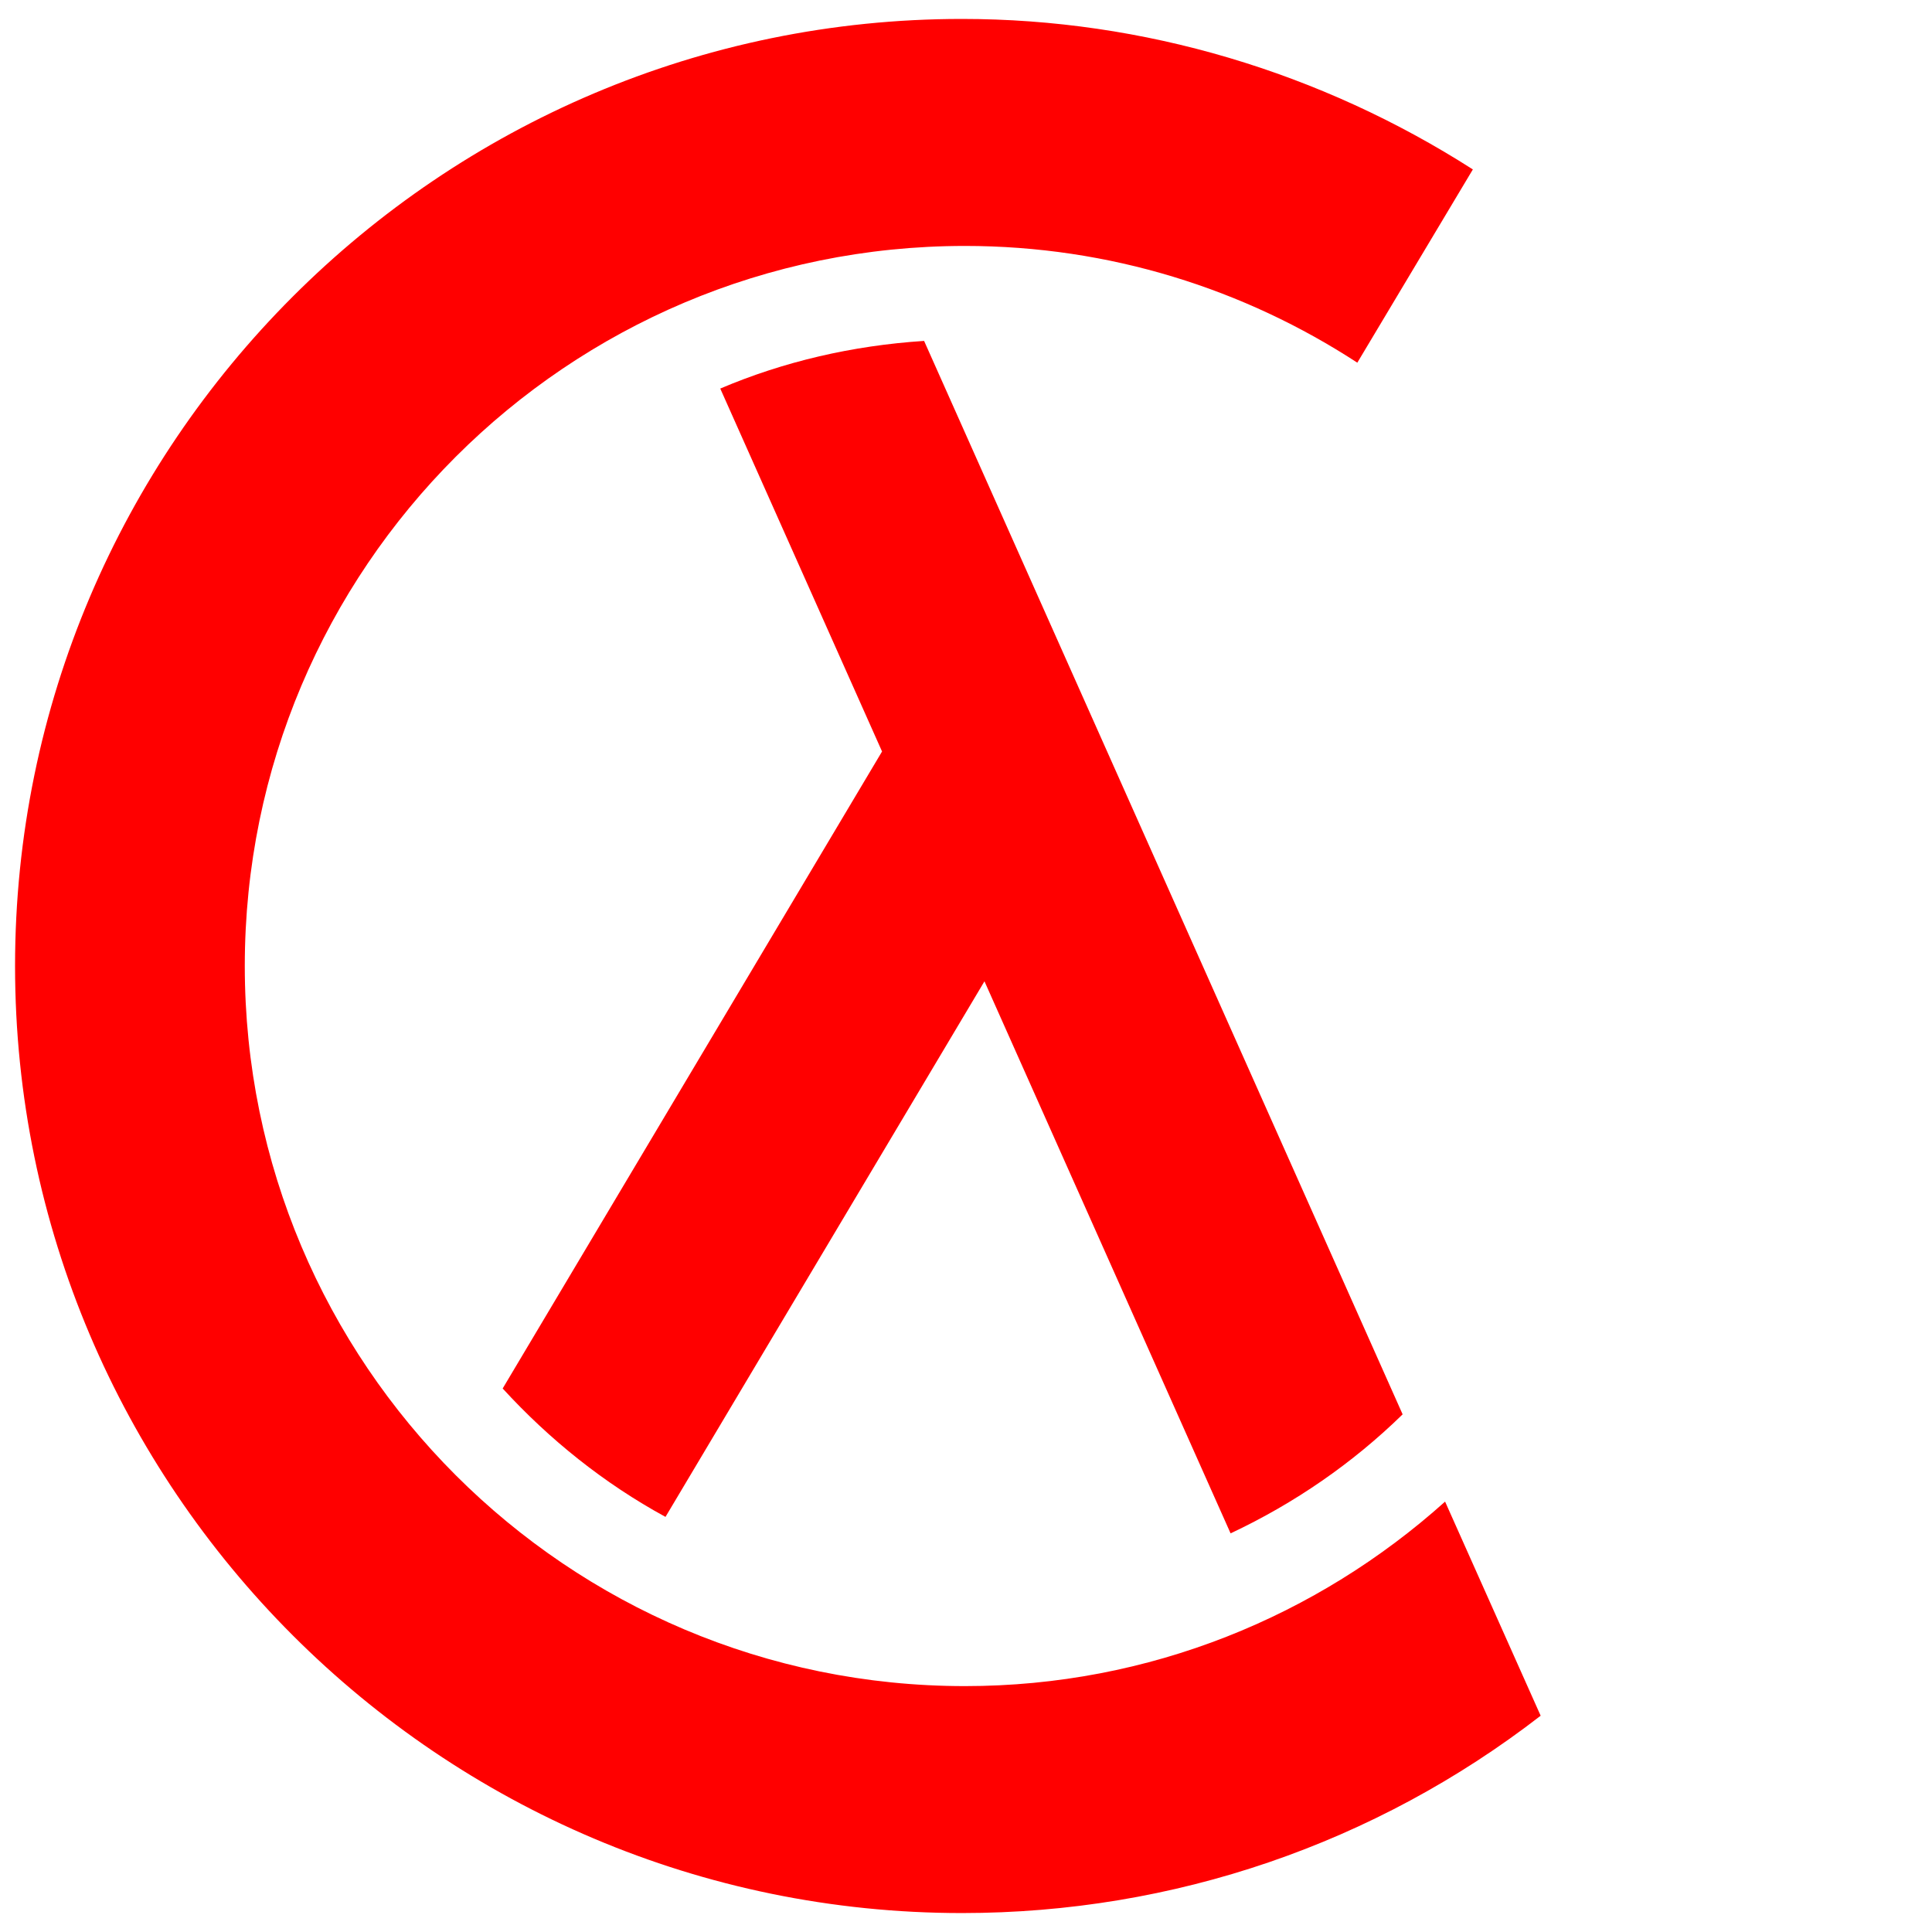 <svg version="1.1" id="Layer_1" xmlns="http://www.w3.org/2000/svg" xmlns:xlink="http://www.w3.org/1999/xlink" x="0px" y="0px" width="77px" height="77px" viewBox="0 0 77 77" enable-background="new 0 0 77 77" xml:space="preserve">
  <g>
    <path id="d" fill="red" d="M49.045,61.112c2.549-1.198,4.867-2.798,6.857-4.743L36.83,13.587c-2.862,0.186-5.602,0.826-8.124,1.899
l6.448,14.465l-15.12,25.387c1.866,2.038,4.044,3.785,6.489,5.118L39.236,39.11L49.045,61.112z"/>
<path id="circle" fill="red" d="M38.457,67.2c-15.852,0-28.701-12.848-28.701-28.701c0-15.851,12.85-28.697,28.701-28.697
c5.773,0,11.137,1.72,15.639,4.653l4.605-7.702c-6.049-3.873-13.114-5.998-20.359-5.998C17.531,0.754,0.6,17.687,0.6,38.499
c0,20.813,16.932,37.746,37.742,37.746c8.438,0,16.48-2.773,23.061-7.865l-3.809-8.533C52.514,64.405,45.818,67.2,38.457,67.2z">
    <animateTransform 
           xlink:href="#circle"
           attributeName="transform" 
           attributeType="XML"
           id="ani-circle"
           type="rotate"
           from="0 38.502 38.499"
           to="360 38.502 38.499" 
           dur="3s"
          begin="click"
           repeatCount="1"
           fill="freeze" />

  </path>
</g>
</svg>